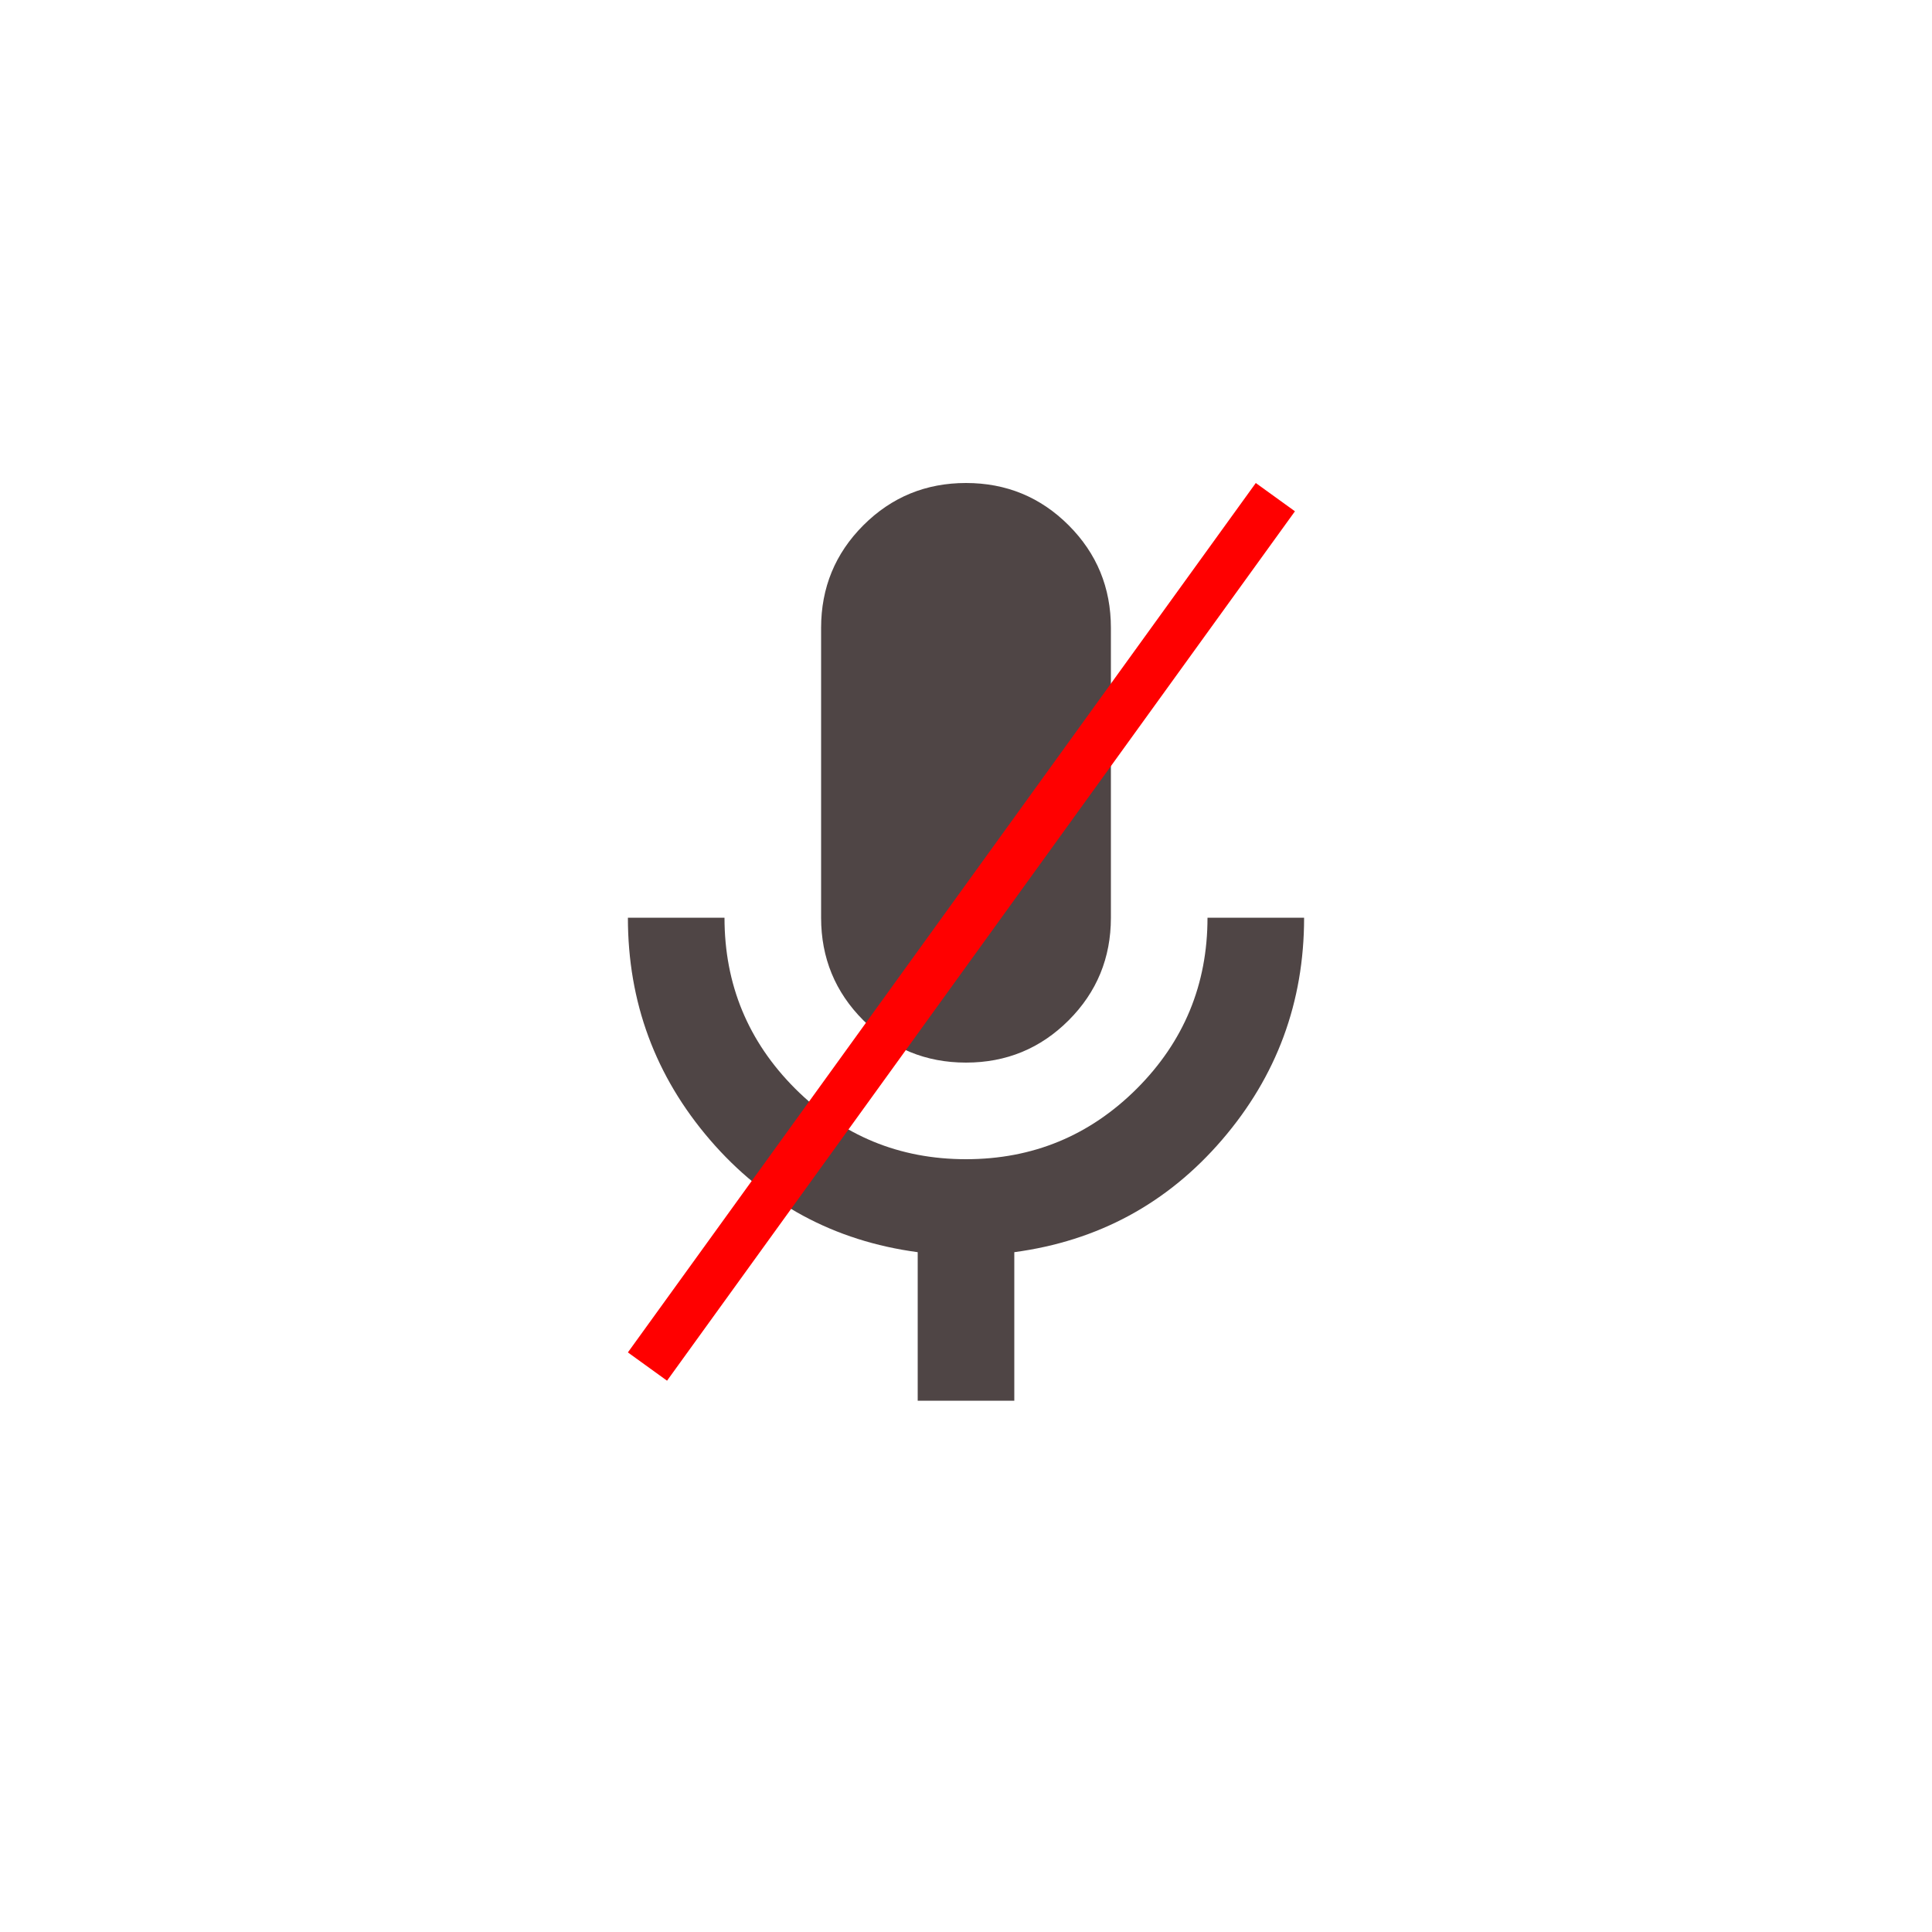 <svg width="40" height="40" viewBox="0 0 40 40" fill="none" xmlns="http://www.w3.org/2000/svg">
<g clip-path="url(#clip0_2675_10)">
<mask id="mask0_2675_10" style="mask-type:luminance" maskUnits="userSpaceOnUse" x="0" y="0" width="40" height="40">
<path d="M40 20C40 8.954 31.046 0 20 0C8.954 0 0 8.954 0 20C0 31.046 8.954 40 20 40C31.046 40 40 31.046 40 20Z" fill="white"/>
</mask>
<g mask="url(#mask0_2675_10)">
<path d="M20 22C19.167 22 18.458 21.708 17.875 21.125C17.292 20.542 17 19.833 17 19V13C17 12.167 17.292 11.458 17.875 10.875C18.458 10.292 19.167 10 20 10C20.833 10 21.542 10.292 22.125 10.875C22.708 11.458 23 12.167 23 13V19C23 19.833 22.708 20.542 22.125 21.125C21.542 21.708 20.833 22 20 22ZM19 29V25.925C17.267 25.692 15.833 24.917 14.7 23.6C13.567 22.283 13 20.75 13 19H15C15 20.383 15.488 21.562 16.462 22.538C17.438 23.512 18.617 24 20 24C21.383 24 22.562 23.512 23.538 22.538C24.512 21.562 25 20.383 25 19H27C27 20.75 26.433 22.283 25.3 23.6C24.167 24.917 22.733 25.692 21 25.925V29H19Z" fill="#4F4545"/>
</g>
<line x1="26.405" y1="10.293" x2="13.405" y2="28.293" stroke="#FF0000"/>
</g>
<defs>
<clipPath id="clip0_2675_10">
<rect width="40" height="40" fill="white"/>
</clipPath>
</defs>
</svg>
